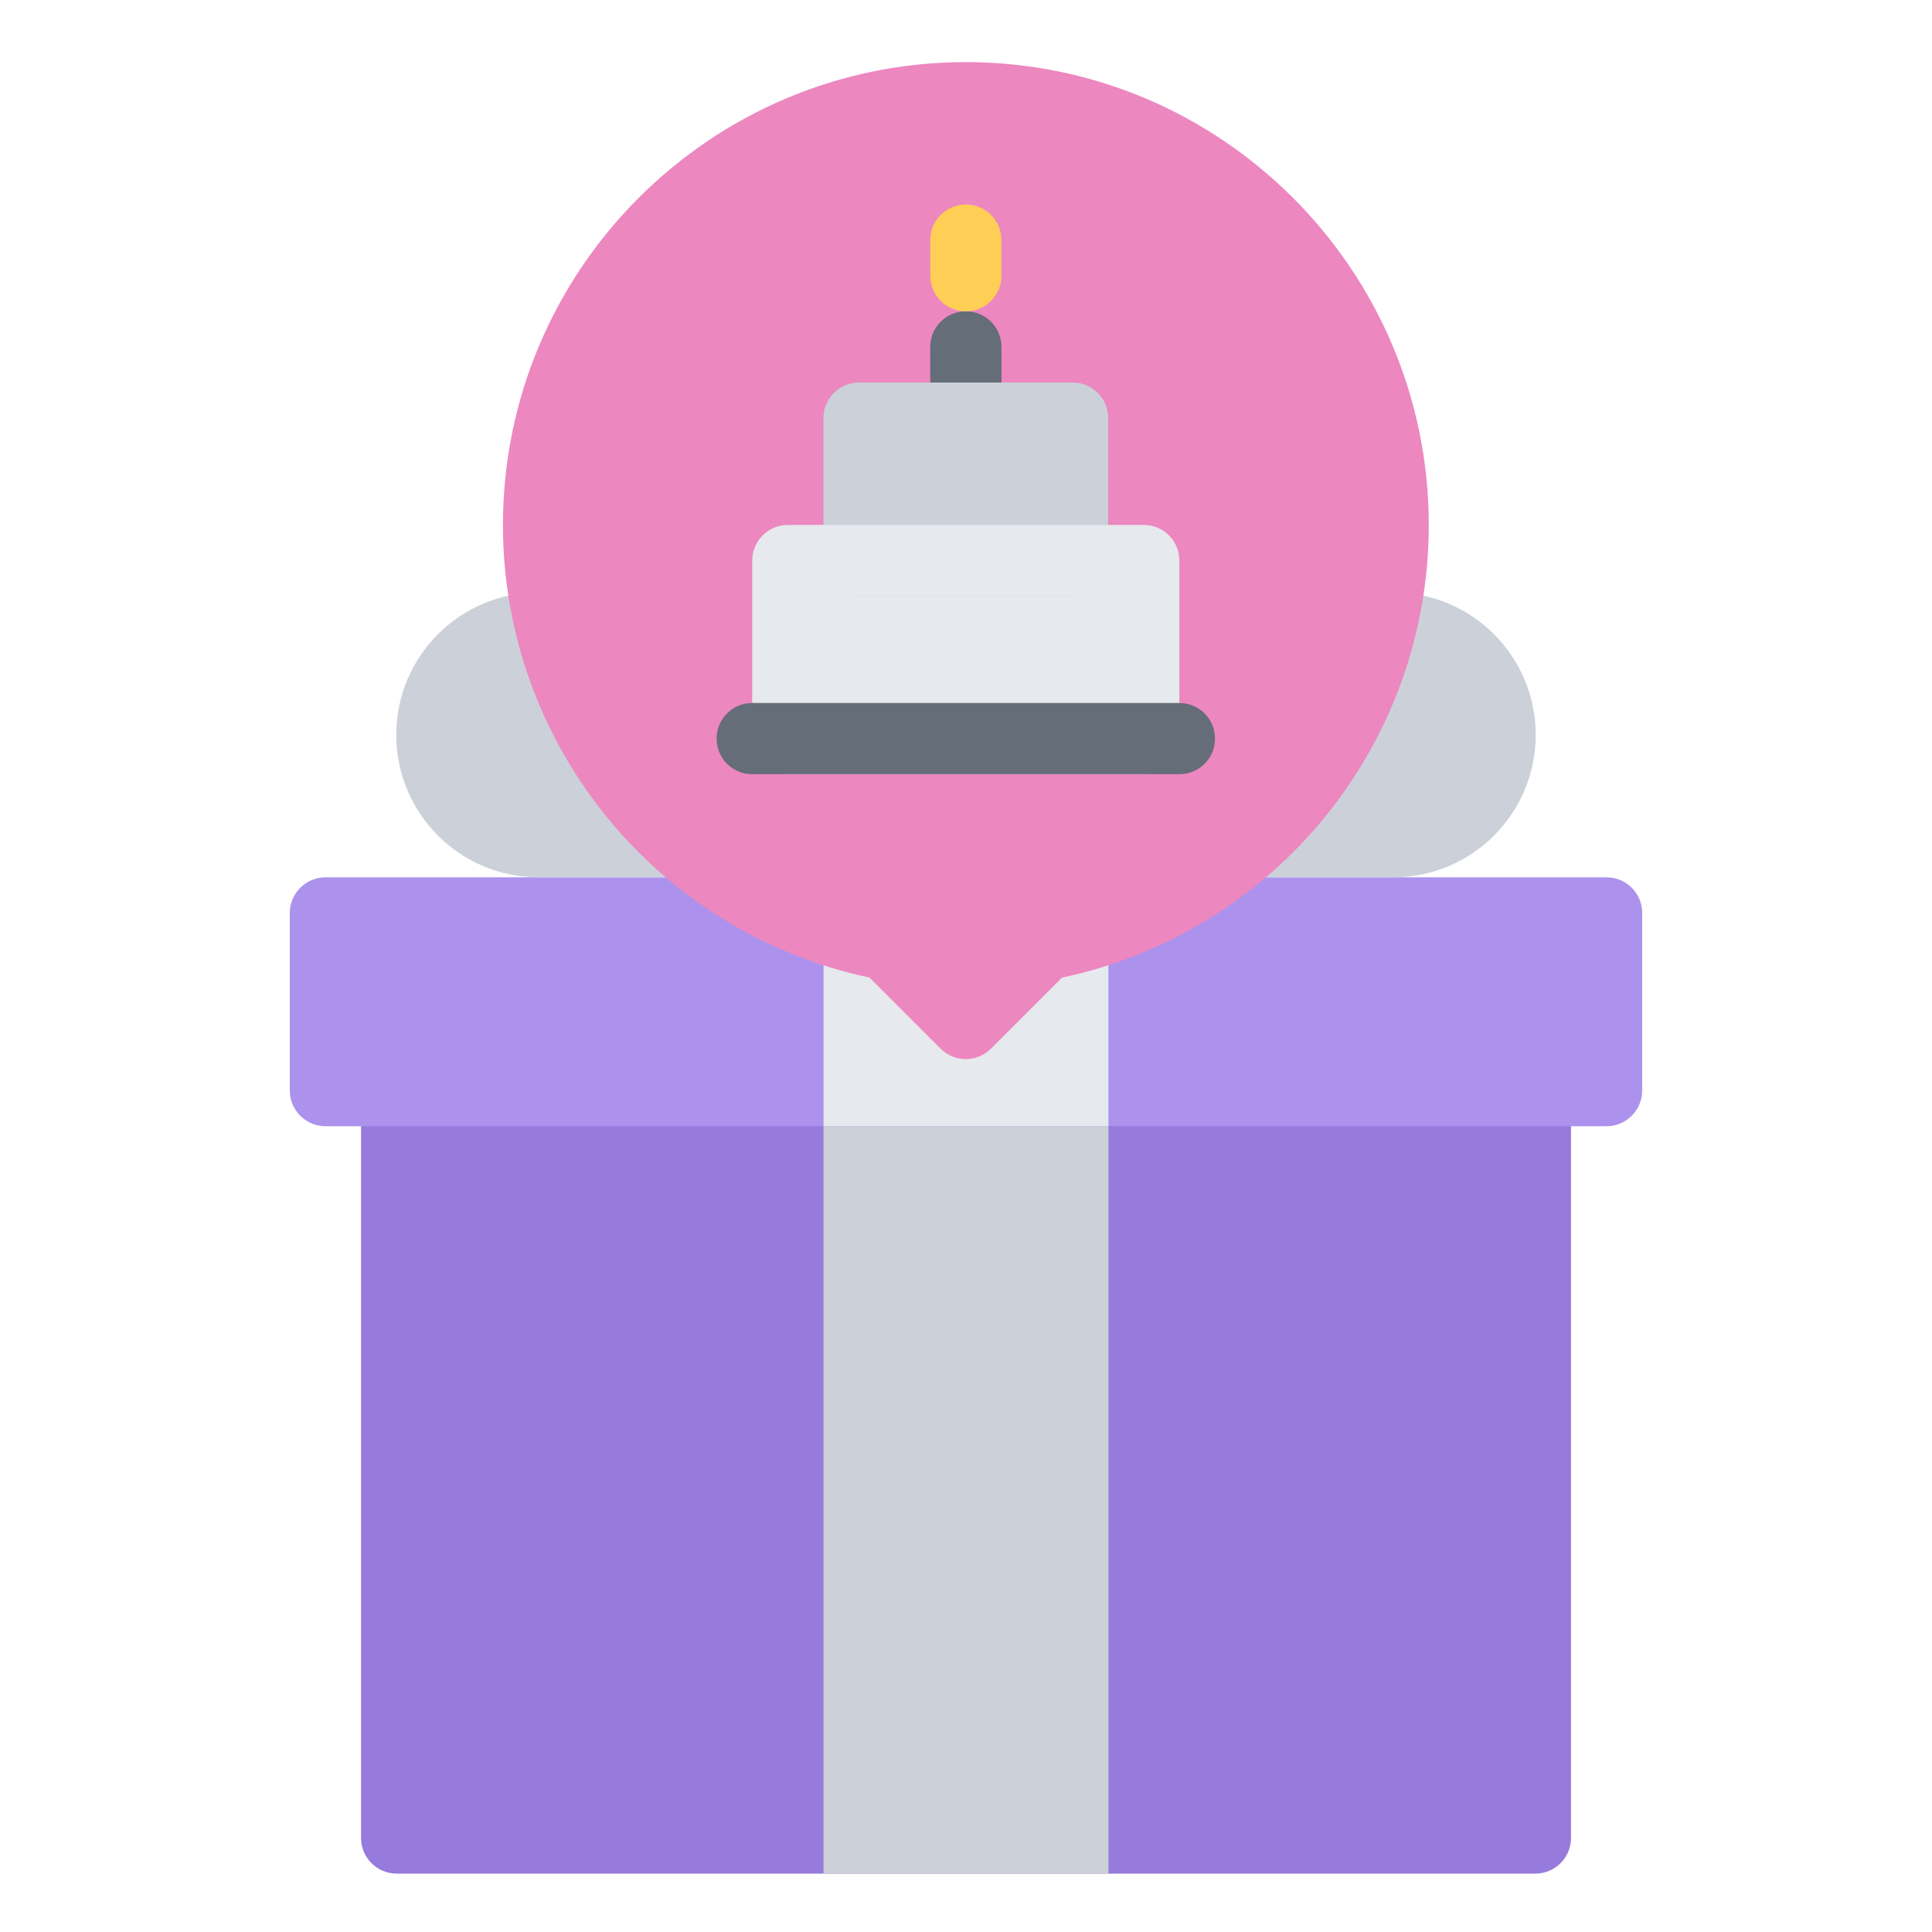 <svg width="40" height="40" viewBox="0 0 40 40" fill="none" xmlns="http://www.w3.org/2000/svg">
<path d="M31.788 22.579C32.194 22.579 32.526 22.911 32.526 23.316V38.054C32.526 38.46 32.194 38.791 31.788 38.791H8.212C7.806 38.791 7.475 38.46 7.475 38.054V23.316C7.475 22.911 7.806 22.579 8.212 22.579H31.788Z" fill="#967ADC"/>
<path d="M33.263 18.164C33.668 18.164 34 18.495 34 18.901V22.579C34 22.985 33.668 23.317 33.263 23.317H10.473C10.067 23.317 9.404 23.317 8.998 23.317H6.737C6.332 23.317 6 22.985 6 22.579V18.901C6 18.495 6.332 18.164 6.737 18.164H18.32H19.794H33.263Z" fill="#AC92EC"/>
<path d="M17.051 23.317H22.949V38.792H17.051V23.317Z" fill="#CCD1D9"/>
<path d="M22.949 23.309V23.317H17.051V18.164H22.949V23.309Z" fill="#E6E9ED"/>
<path d="M20 15.215C21.629 15.215 22.949 16.535 22.949 18.164H17.051C17.051 16.535 18.37 15.215 20 15.215Z" fill="#E6E9ED"/>
<path d="M28.846 12.266C30.475 12.266 31.795 13.586 31.795 15.215C31.795 16.845 30.475 18.164 28.846 18.164H22.948C22.948 14.906 25.587 12.266 28.846 12.266Z" fill="#CCD1D9"/>
<path d="M11.153 12.266C14.412 12.266 17.051 14.906 17.051 18.164H11.153C9.524 18.164 8.204 16.845 8.204 15.215C8.204 13.586 9.524 12.266 11.153 12.266Z" fill="#CCD1D9"/>
<path d="M22.204 8.657V11.606H17.788V8.657H20H22.204Z" fill="#CCD1D9"/>
<path d="M23.678 11.605V15.291H16.314V11.605H17.788H22.204H23.678Z" fill="#E6E9ED"/>
<path d="M23.679 15.291V11.605H22.204V8.657H20H17.788V11.605H16.314V15.291H23.679ZM28.847 10.868C28.847 15.196 25.736 18.793 21.622 19.56L19.993 21.189L18.363 19.56C14.257 18.793 11.153 15.196 11.153 10.868C11.153 5.988 15.112 2.021 20 2.021C24.88 2.021 28.847 5.988 28.847 10.868Z" fill="#EC87C0"/>
<path d="M19.997 9.394C19.589 9.394 19.26 9.064 19.26 8.657V7.182C19.26 6.775 19.589 6.445 19.997 6.445C20.405 6.445 20.734 6.775 20.734 7.182V8.657C20.734 9.064 20.405 9.394 19.997 9.394Z" fill="#656D78"/>
<path d="M19.997 6.446C19.589 6.446 19.26 6.116 19.26 5.708V4.971C19.26 4.563 19.589 4.234 19.997 4.234C20.405 4.234 20.734 4.563 20.734 4.971V5.708C20.734 6.116 20.405 6.446 19.997 6.446Z" fill="#FFCE54"/>
<path d="M19.995 21.927C19.807 21.927 19.618 21.855 19.474 21.711L18.002 20.239C13.591 19.305 10.413 15.402 10.413 10.87C10.413 5.585 14.713 1.286 19.997 1.286C25.281 1.286 29.581 5.585 29.581 10.87C29.581 15.404 26.401 19.307 21.988 20.24L20.517 21.711C20.373 21.855 20.184 21.927 19.995 21.927ZM19.997 2.76C15.526 2.76 11.887 6.399 11.887 10.87C11.887 14.77 14.668 18.12 18.501 18.835C18.647 18.862 18.782 18.934 18.887 19.038L19.995 20.147L21.104 19.039C21.209 18.934 21.343 18.863 21.49 18.835C25.323 18.122 28.107 14.772 28.107 10.87C28.107 6.399 24.469 2.76 19.997 2.76Z" fill="#EC87C0"/>
<path d="M22.206 12.342H17.786C17.378 12.342 17.049 12.013 17.049 11.605V8.657C17.049 8.249 17.378 7.92 17.786 7.92H22.206C22.614 7.92 22.944 8.249 22.944 8.657V11.605C22.944 12.013 22.614 12.342 22.206 12.342ZM18.523 10.868H21.469V9.394H18.523V10.868Z" fill="#CCD1D9"/>
<path d="M23.681 16.029H16.311C15.904 16.029 15.574 15.699 15.574 15.291V11.605C15.574 11.198 15.904 10.868 16.311 10.868H23.681C24.088 10.868 24.418 11.198 24.418 11.605V15.291C24.418 15.699 24.088 16.029 23.681 16.029ZM17.049 14.554H22.944V12.343H17.049V14.554Z" fill="#E6E9ED"/>
<path d="M24.418 16.029H15.574C15.166 16.029 14.837 15.7 14.837 15.292C14.837 14.884 15.166 14.555 15.574 14.555H24.418C24.826 14.555 25.155 14.884 25.155 15.292C25.155 15.7 24.826 16.029 24.418 16.029Z" fill="#656D78"/>
</svg>
